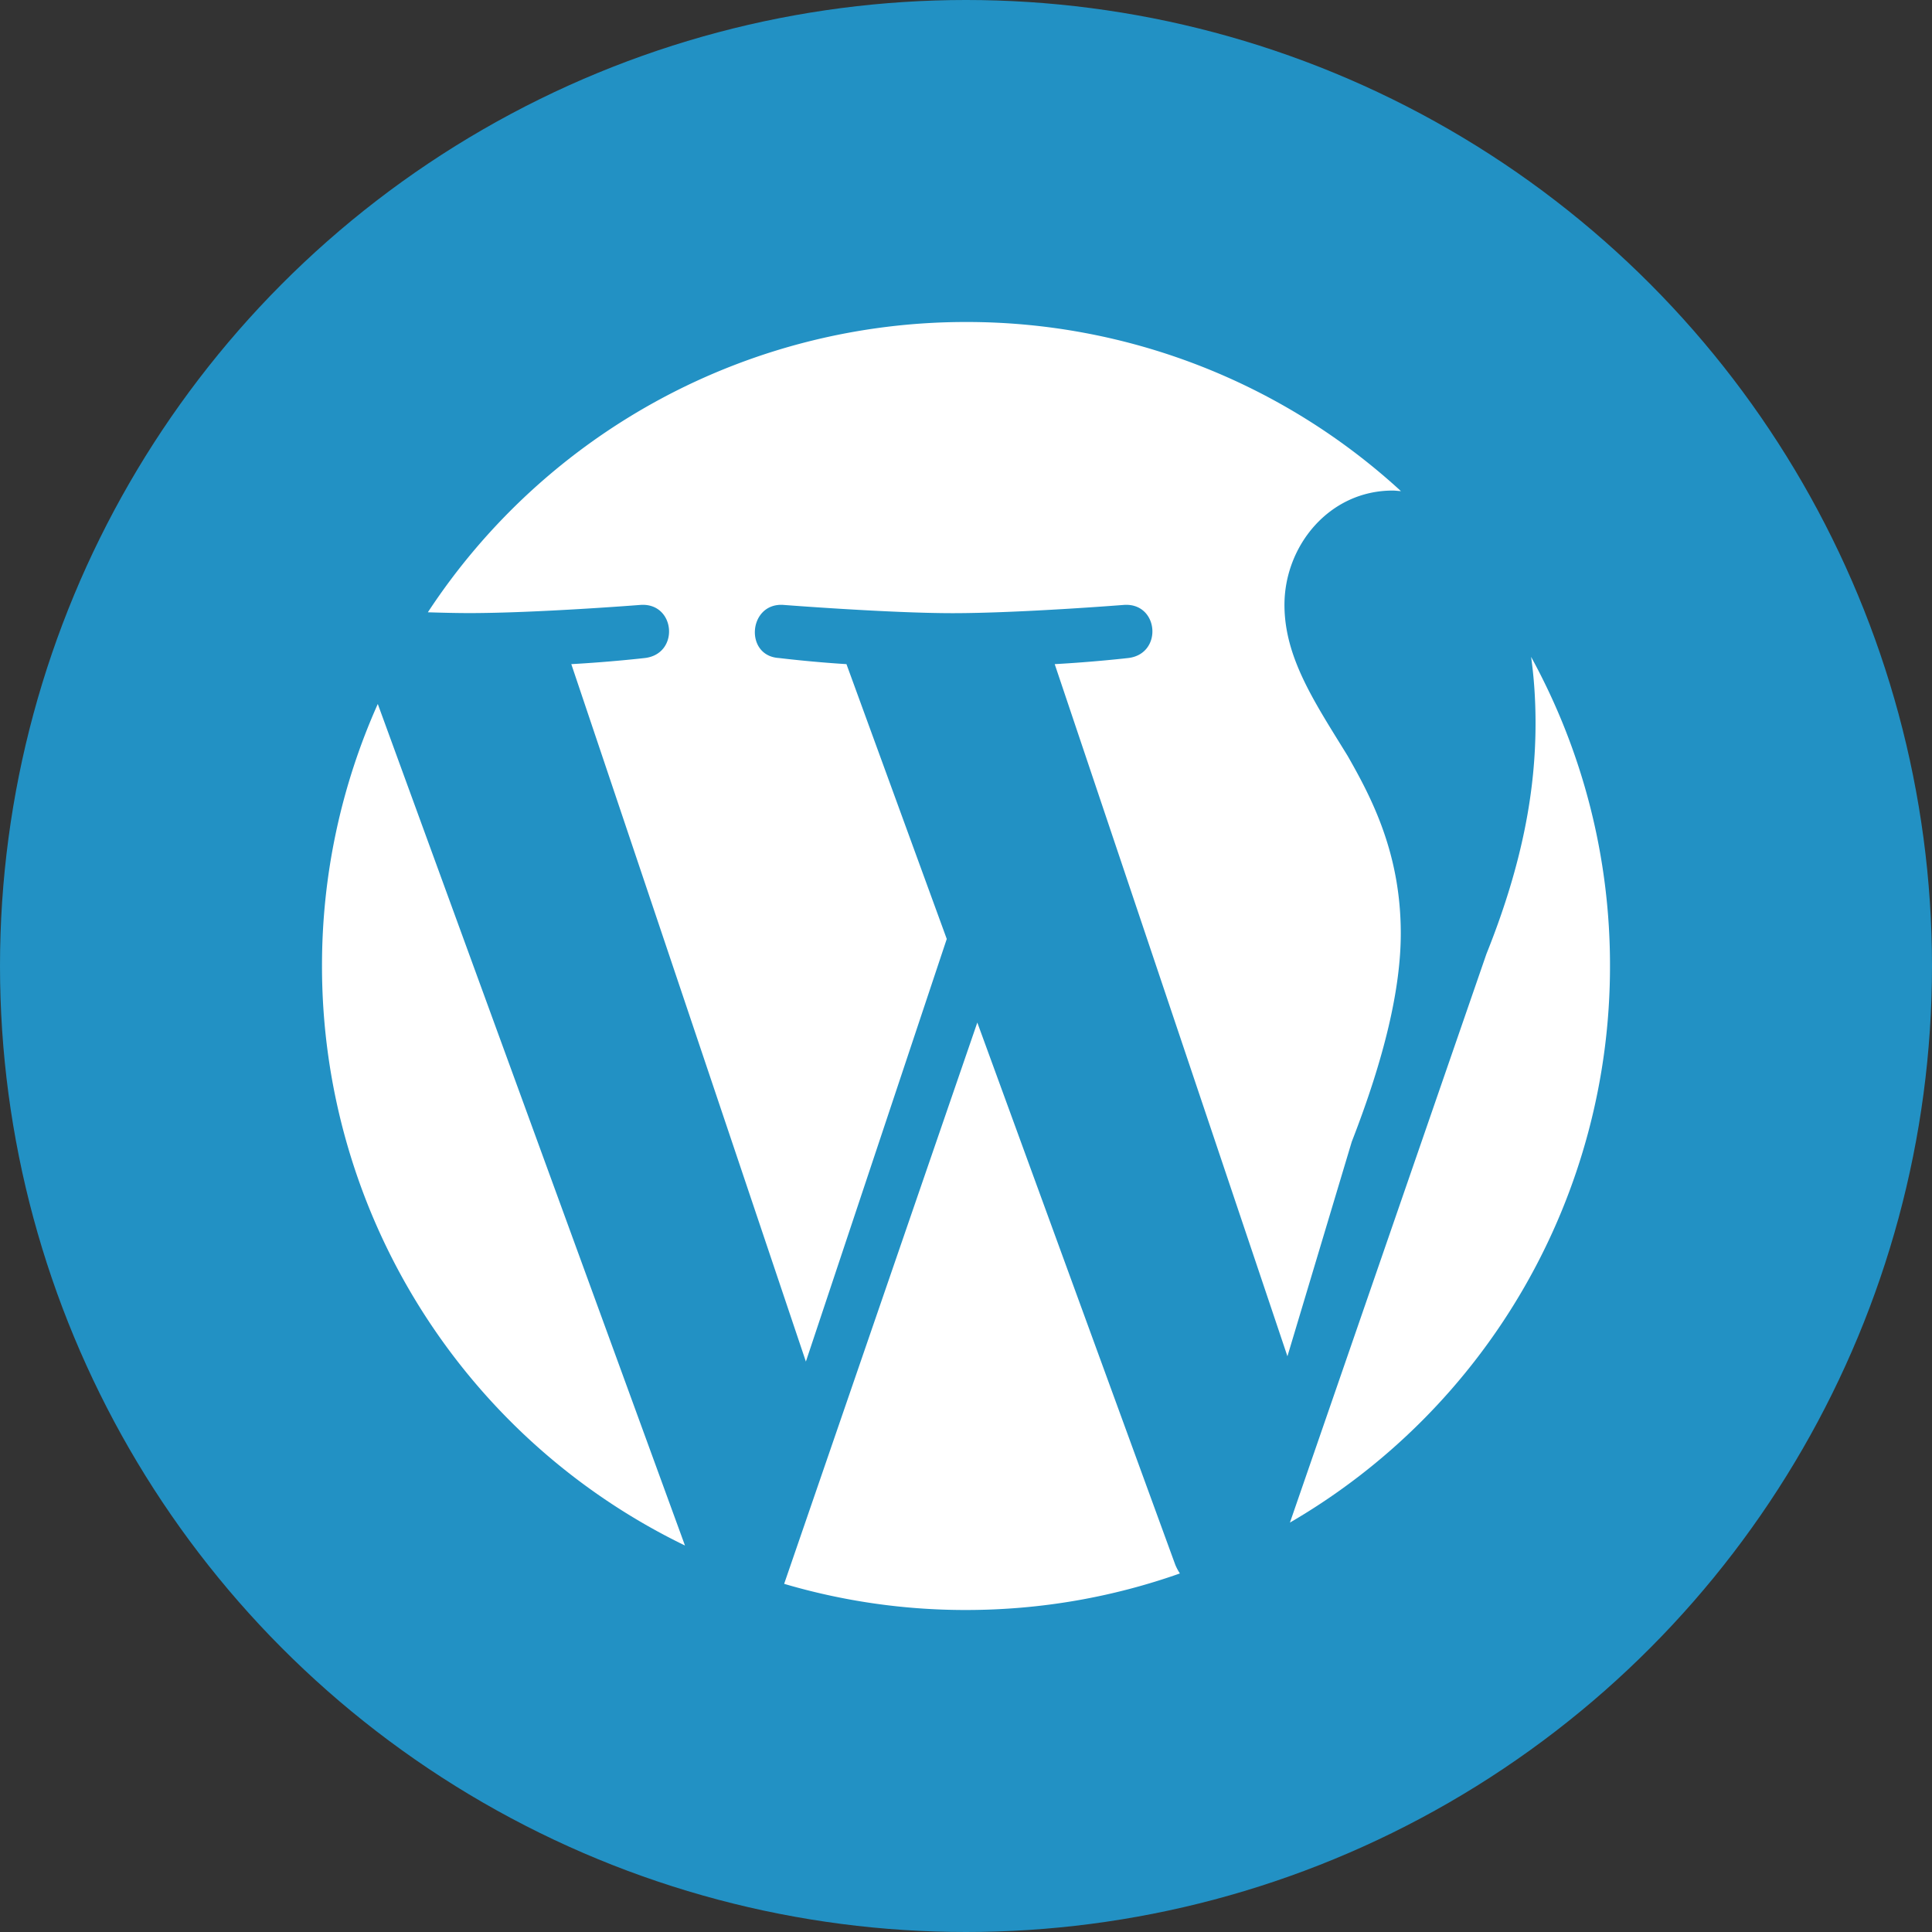 <svg width="24" height="24" viewBox="0 0 24 24" xmlns="http://www.w3.org/2000/svg"><rect x="0" y="0" width="24" height="24" fill="#333333" stroke="none"/><title>7BF10BE1-15A1-4FF6-8E88-355A86360EBE</title><g fill="none" fill-rule="evenodd"><circle fill="#2291C4" cx="12" cy="12" r="12"/><path d="M19.02 8.161c.036.256.055.529.055.824 0 .811-.152 1.724-.61 2.865l-2.441 7.064A7.993 7.993 0 0 0 20 12a7.967 7.967 0 0 0-.98-3.84zm-6.879 4.54l-2.4 6.974A7.955 7.955 0 0 0 12 20c.931 0 1.825-.16 2.657-.454a.666.666 0 0 1-.058-.11l-2.459-6.735zm5.26-1.105c0-.988-.356-1.674-.66-2.206-.405-.659-.785-1.216-.785-1.876 0-.735.557-1.42 1.344-1.42.034 0 .068.005.103.007A7.971 7.971 0 0 0 12 4a7.992 7.992 0 0 0-6.685 3.606c.19.006.365.01.515.01.837 0 2.132-.102 2.132-.102.43-.024.482.608.05.66 0 0-.433.05-.915.076l2.914 8.664 1.75-5.25-1.246-3.414c-.431-.026-.839-.076-.839-.076-.431-.026-.38-.684.051-.66 0 0 1.32.103 2.107.103.836 0 2.133-.103 2.133-.103.43-.024.48.608.05.66 0 0-.433.05-.915.076l2.891 8.598.799-2.665c.405-1.04.609-1.9.609-2.587zM4 12.001a7.997 7.997 0 0 0 4.509 7.198L4.693 8.745A7.953 7.953 0 0 0 4 12z" fill="#FFF"/></g></svg>